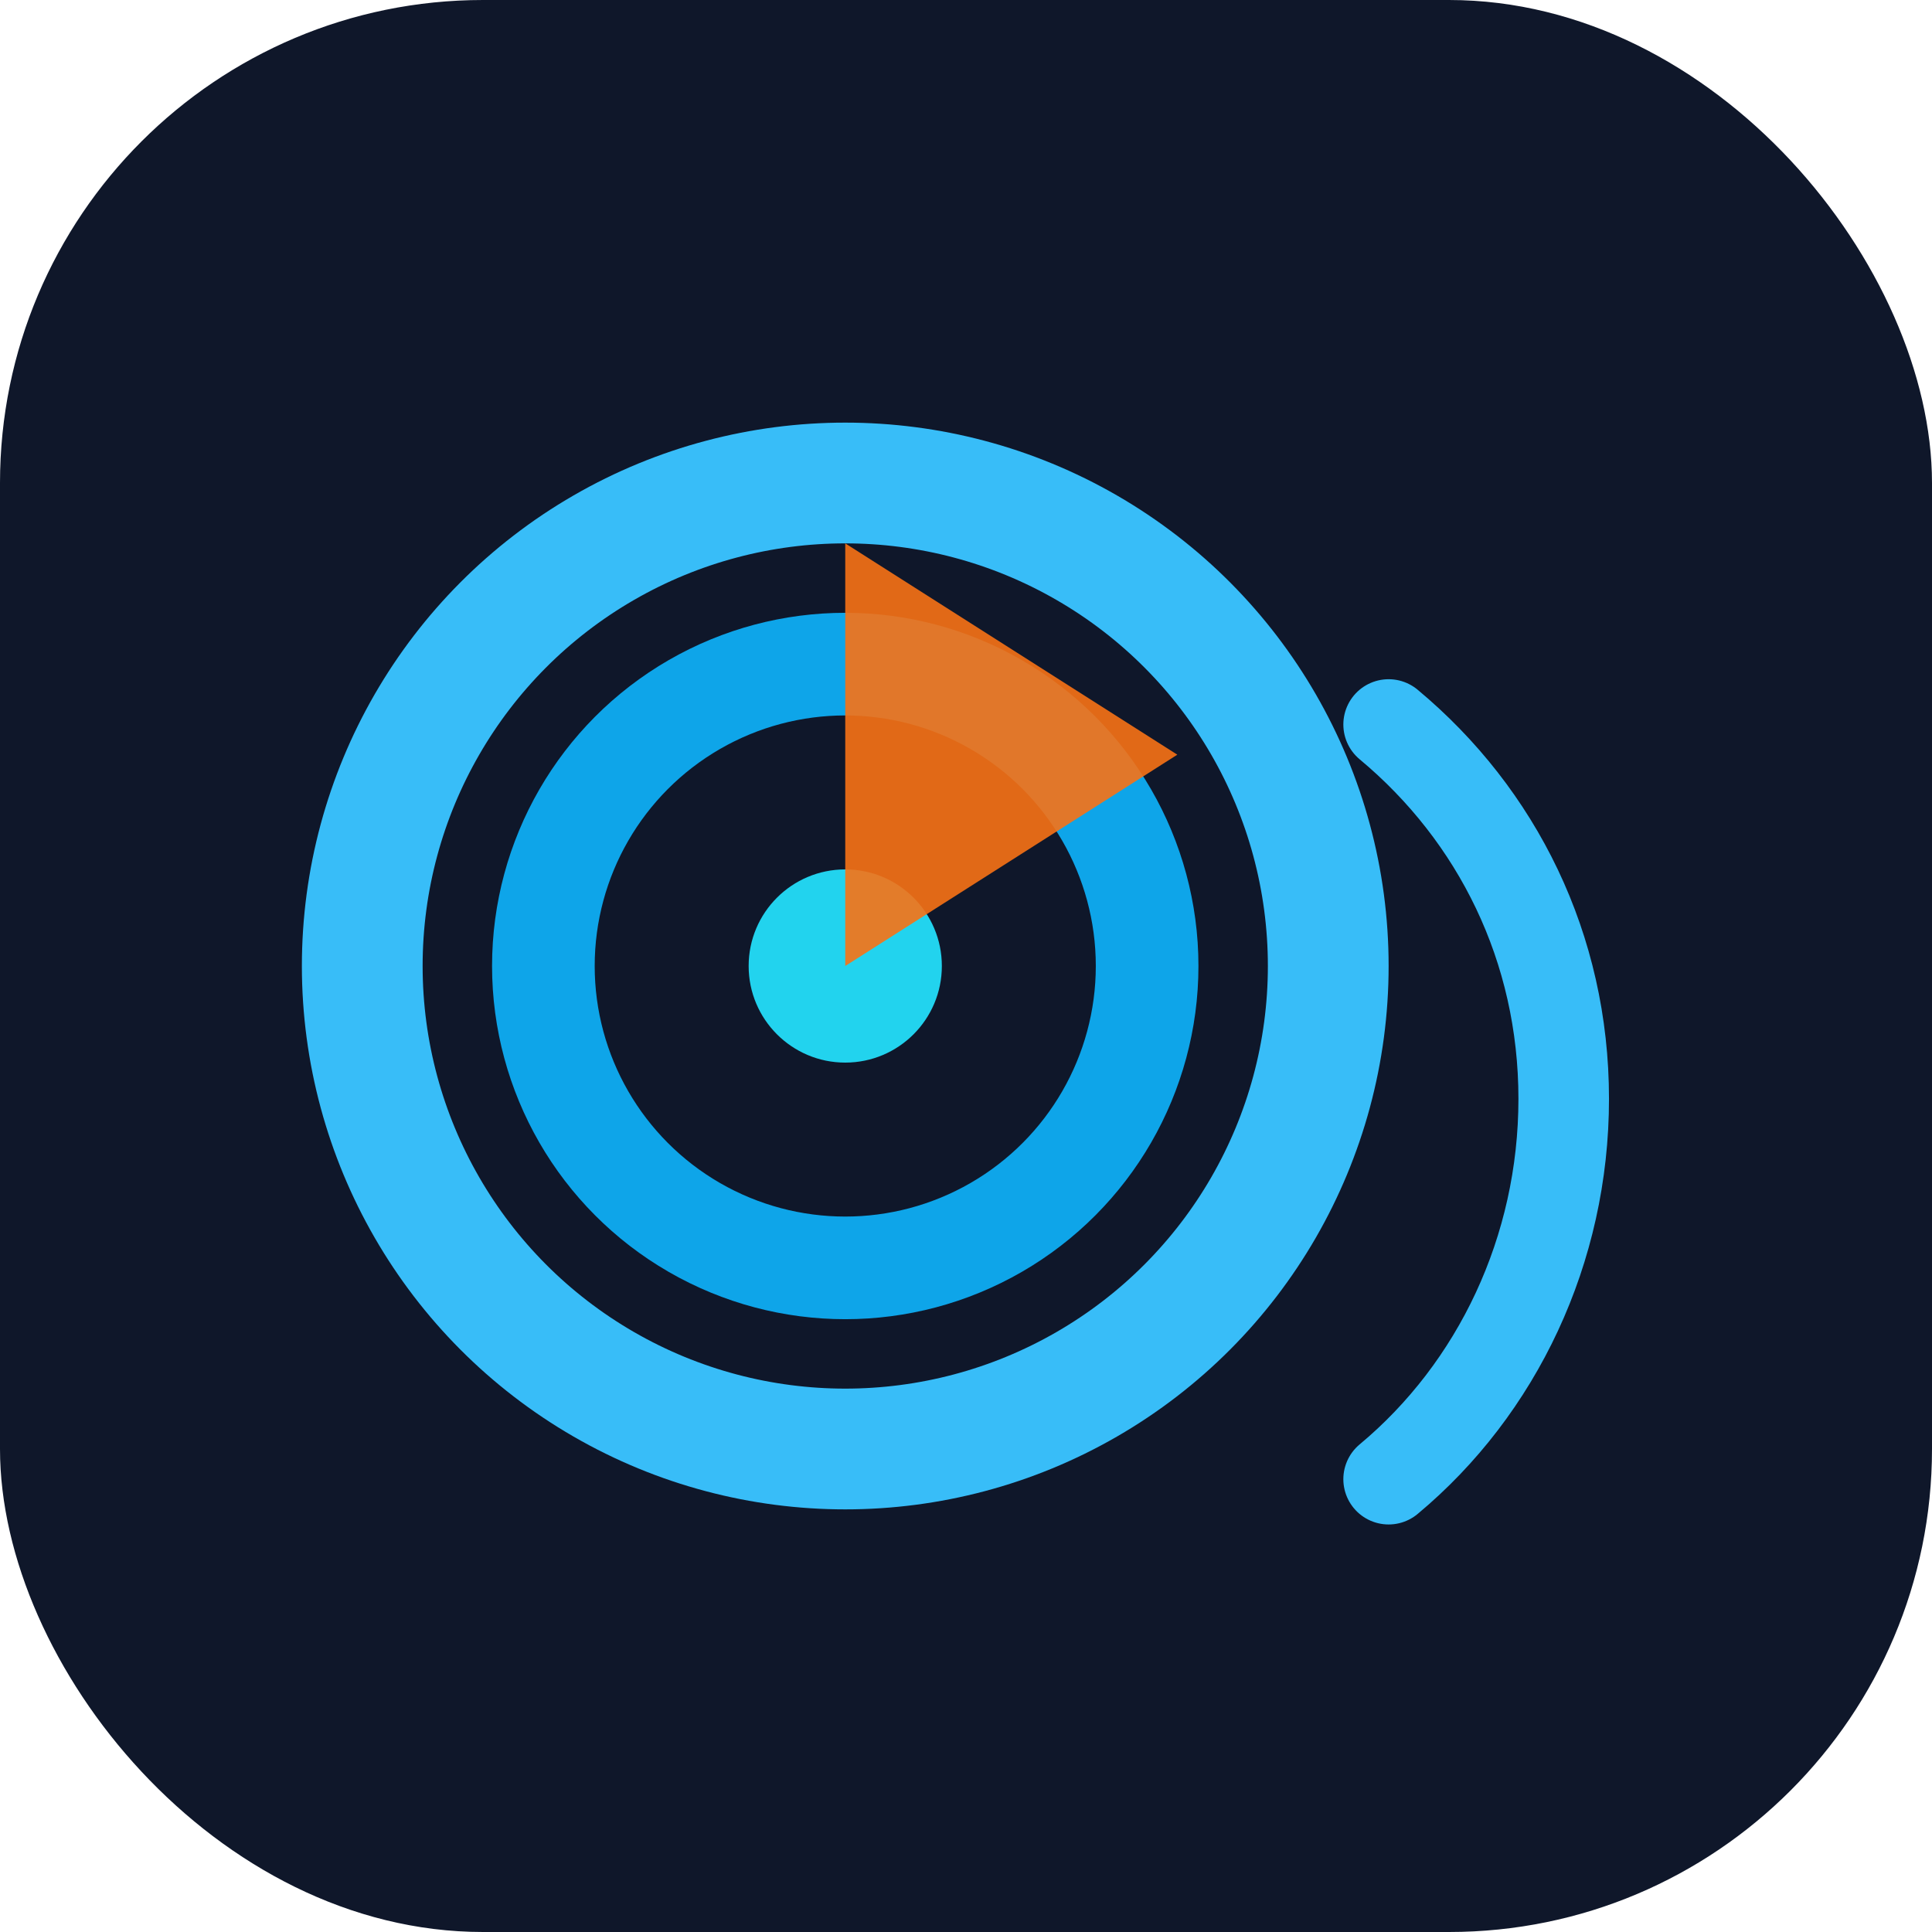 <svg xmlns="http://www.w3.org/2000/svg" viewBox="0 0 64 64">
  <rect width="64" height="64" rx="16" fill="#0F172A"/>
  <circle cx="28" cy="32" r="16" stroke="#38BDF8" stroke-width="4" fill="none"/>
  <circle cx="28" cy="32" r="10" stroke="#0EA5E9" stroke-width="3.4" fill="none"/>
  <circle cx="28" cy="32" r="3.2" fill="#22D3EE"/>
  <path d="M28 18l11 7-11 7z" fill="#F97316" opacity="0.9"/>
  <path d="M46 24c3.6 3 5.8 7.4 5.8 12.4S49.6 46 46 49" stroke="#38BDF8" stroke-width="3" stroke-linecap="round" fill="none"/>
</svg>
